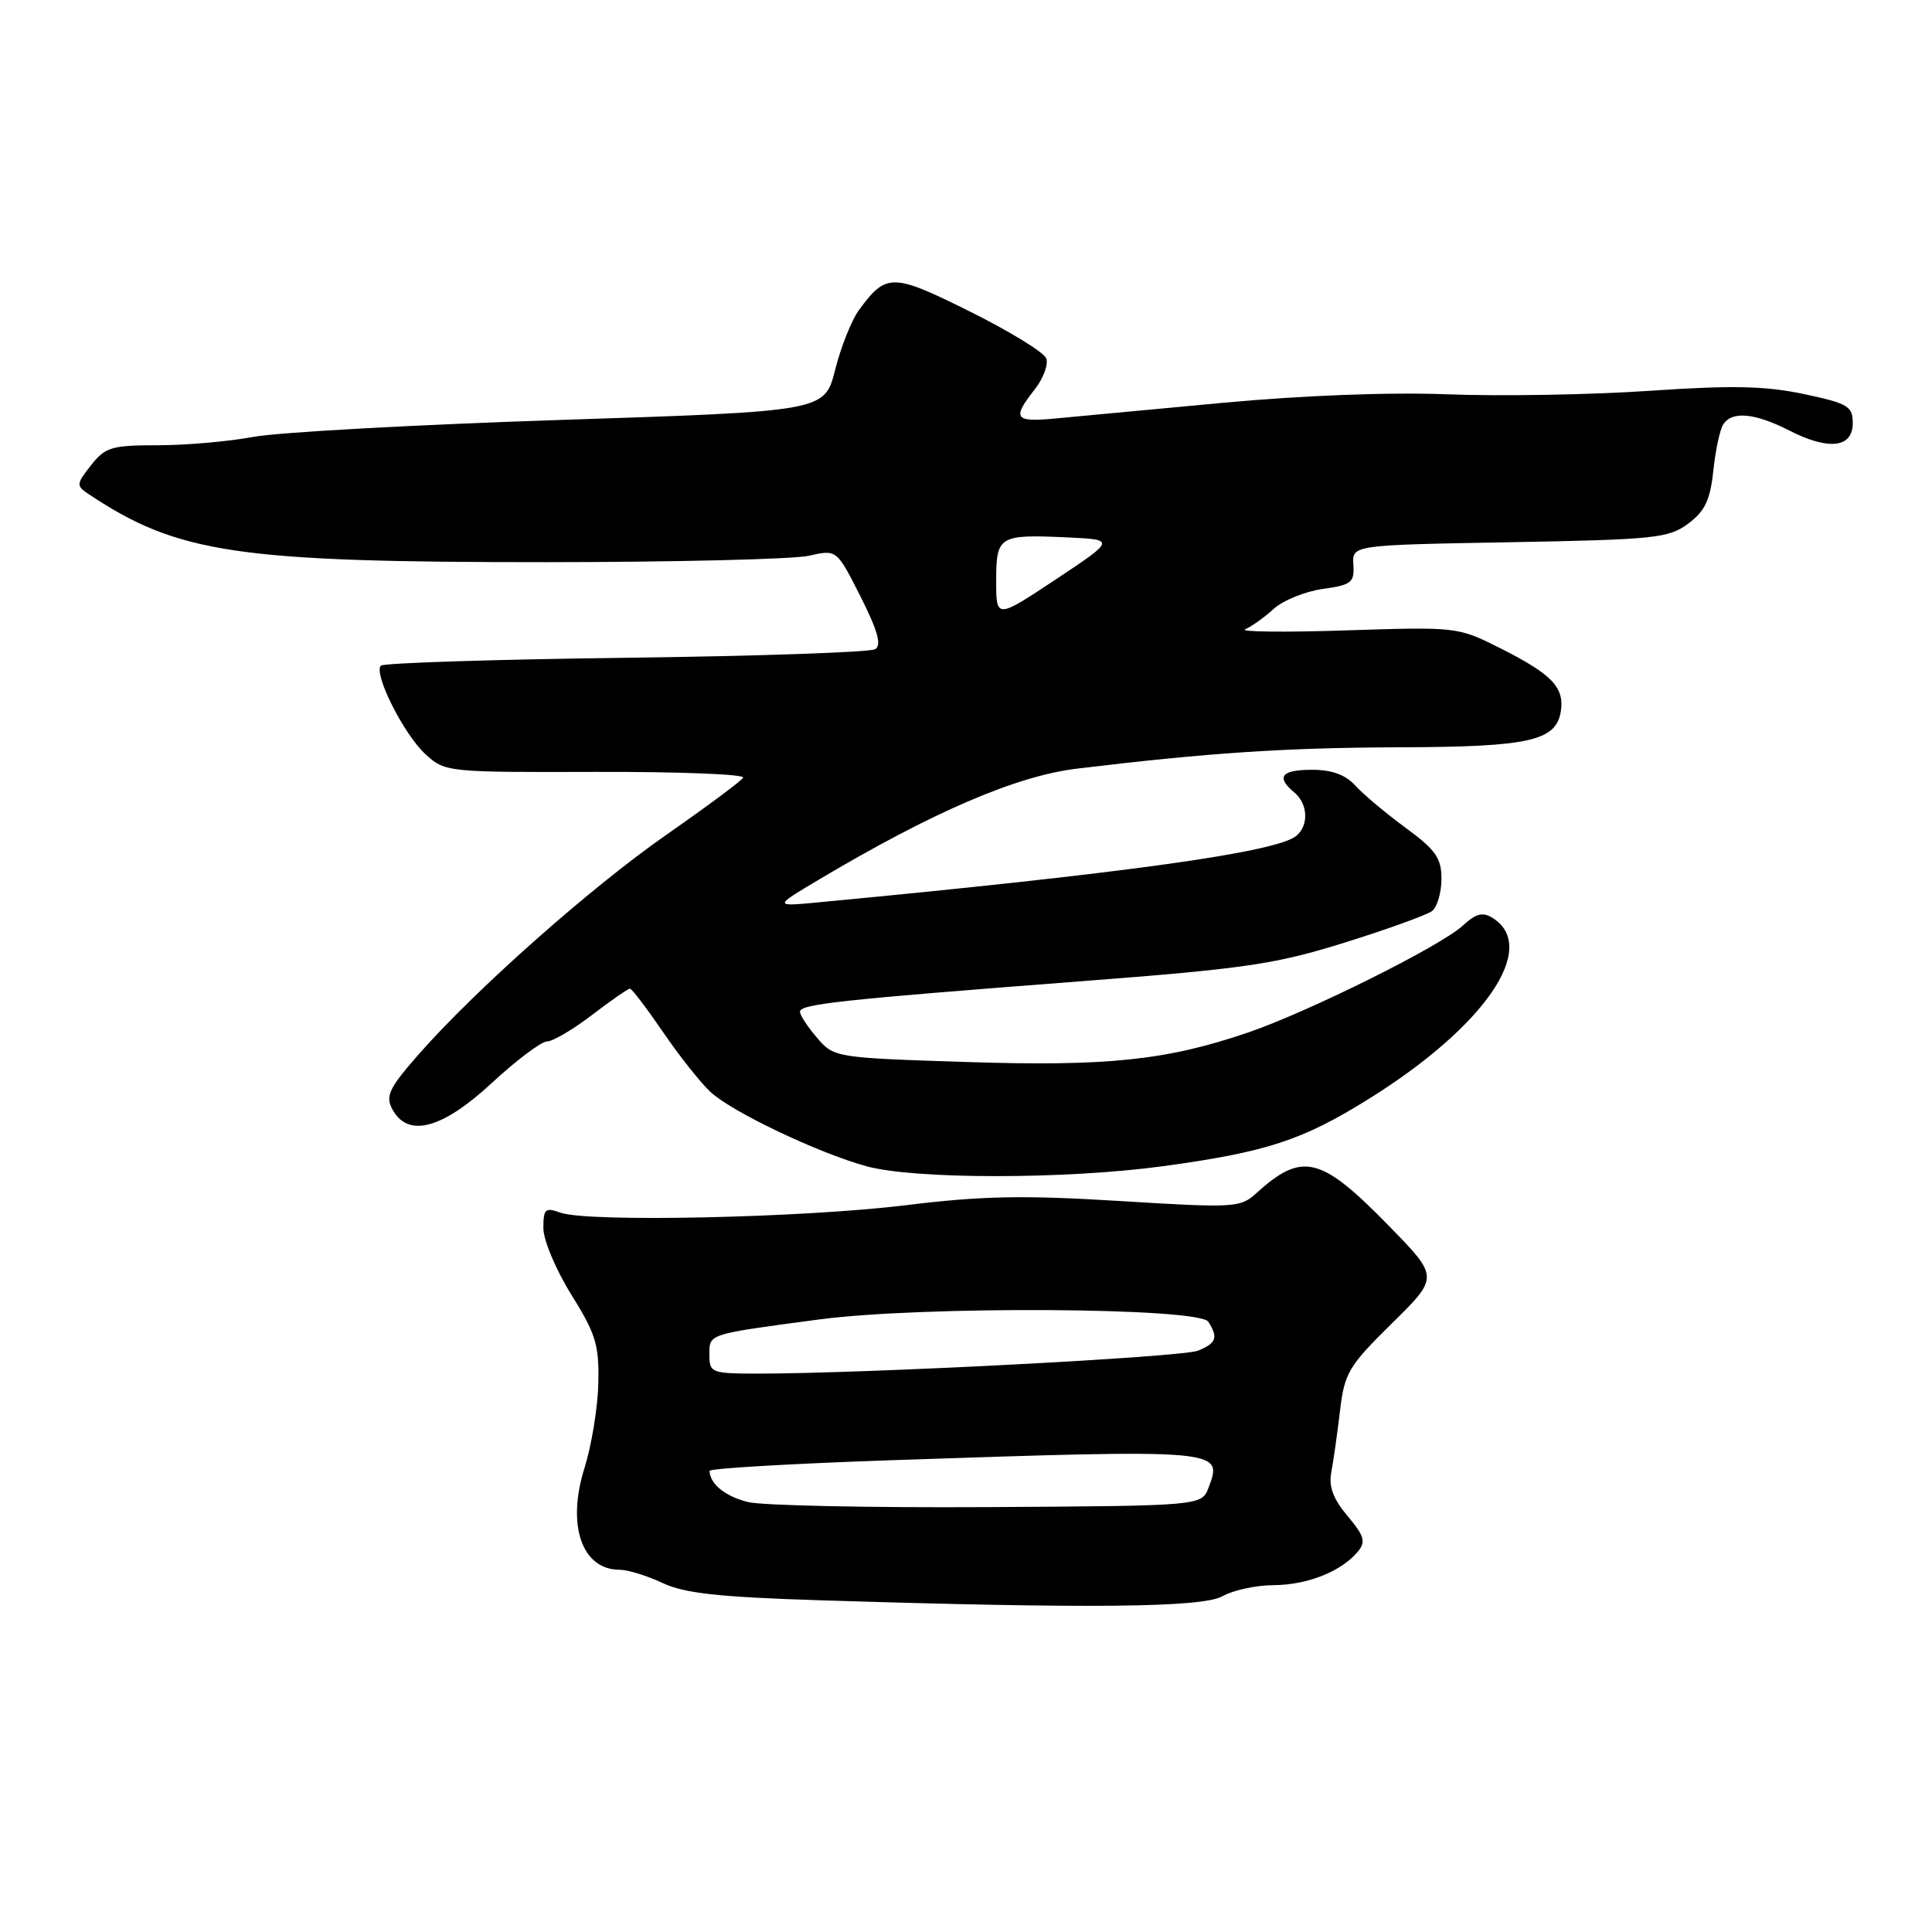 <?xml version="1.0" encoding="UTF-8" standalone="no"?>
<!DOCTYPE svg PUBLIC "-//W3C//DTD SVG 1.1//EN" "http://www.w3.org/Graphics/SVG/1.1/DTD/svg11.dtd" >
<svg xmlns="http://www.w3.org/2000/svg" xmlns:xlink="http://www.w3.org/1999/xlink" version="1.1" viewBox="0 0 256 256">
 <g >
 <path fill="currentColor"
d=" M 162.00 211.50 C 163.38 210.71 166.43 210.05 168.80 210.04 C 173.29 210.00 177.74 208.22 179.93 205.59 C 181.00 204.29 180.78 203.52 178.56 200.88 C 176.67 198.64 176.04 196.98 176.40 195.11 C 176.67 193.68 177.19 190.03 177.55 187.00 C 178.15 181.91 178.67 181.04 184.43 175.36 C 190.66 169.23 190.66 169.23 184.10 162.50 C 174.97 153.14 172.56 152.56 166.37 158.19 C 164.35 160.02 163.42 160.07 148.37 159.14 C 135.57 158.35 130.08 158.46 120.00 159.70 C 106.34 161.37 77.84 161.99 74.25 160.68 C 72.25 159.96 72.00 160.18 72.00 162.74 C 72.00 164.32 73.67 168.29 75.71 171.56 C 78.96 176.77 79.40 178.22 79.28 183.31 C 79.21 186.51 78.38 191.55 77.45 194.51 C 75.06 202.10 77.10 208.00 82.10 208.00 C 83.18 208.00 85.74 208.79 87.78 209.75 C 90.69 211.12 95.23 211.62 108.50 212.04 C 144.37 213.17 159.35 213.02 162.00 211.50 Z  M 154.00 154.54 C 167.77 152.67 172.55 151.11 181.34 145.63 C 196.75 136.03 203.96 125.52 197.79 121.64 C 196.47 120.80 195.58 121.03 193.79 122.68 C 190.87 125.37 173.37 134.08 165.41 136.80 C 154.59 140.50 146.75 141.33 128.03 140.72 C 110.68 140.16 110.51 140.13 108.27 137.52 C 107.02 136.07 106.00 134.52 106.00 134.06 C 106.00 133.05 111.38 132.47 143.14 130.03 C 165.02 128.35 168.94 127.78 178.14 124.91 C 183.84 123.13 189.06 121.24 189.75 120.72 C 190.44 120.19 191.00 118.27 191.00 116.46 C 191.00 113.69 190.25 112.62 186.23 109.67 C 183.61 107.75 180.62 105.23 179.58 104.09 C 178.29 102.66 176.47 102.00 173.85 102.00 C 169.78 102.00 169.03 102.95 171.50 105.00 C 173.32 106.51 173.45 109.39 171.75 110.77 C 169.07 112.94 149.04 115.72 108.50 119.56 C 102.50 120.13 102.50 120.13 108.50 116.56 C 123.59 107.58 134.66 102.82 142.69 101.85 C 160.19 99.74 170.28 99.07 185.50 99.02 C 202.73 98.97 206.25 98.17 206.83 94.17 C 207.27 91.06 205.61 89.34 198.89 85.94 C 193.17 83.06 193.13 83.05 178.33 83.53 C 170.17 83.80 164.18 83.73 165.00 83.38 C 165.82 83.03 167.52 81.82 168.76 80.69 C 170.00 79.56 172.93 78.37 175.26 78.04 C 179.08 77.51 179.48 77.19 179.33 74.84 C 179.15 72.22 179.15 72.22 200.02 71.85 C 219.29 71.50 221.11 71.31 223.70 69.38 C 225.91 67.73 226.61 66.27 227.02 62.40 C 227.30 59.70 227.89 56.94 228.33 56.25 C 229.48 54.43 232.52 54.71 237.12 57.06 C 242.34 59.72 245.50 59.34 245.50 56.05 C 245.50 53.83 244.86 53.45 239.00 52.21 C 233.89 51.13 229.50 51.04 218.50 51.79 C 210.80 52.31 198.81 52.52 191.87 52.25 C 184.05 51.95 172.61 52.39 161.87 53.39 C 152.31 54.29 142.36 55.22 139.75 55.46 C 134.43 55.96 134.08 55.44 137.10 51.61 C 138.25 50.14 138.94 48.28 138.63 47.48 C 138.32 46.68 133.77 43.89 128.52 41.28 C 118.25 36.17 117.43 36.16 113.82 41.08 C 112.84 42.41 111.42 45.98 110.66 49.00 C 109.27 54.50 109.27 54.50 74.39 55.64 C 55.20 56.27 36.83 57.28 33.57 57.89 C 30.30 58.50 24.60 59.00 20.89 59.00 C 14.79 59.00 13.95 59.25 12.06 61.65 C 10.09 64.15 10.08 64.36 11.74 65.47 C 23.57 73.35 31.37 74.50 72.50 74.49 C 89.55 74.48 105.16 74.10 107.19 73.64 C 110.87 72.80 110.87 72.80 114.02 79.04 C 116.31 83.58 116.84 85.48 115.97 86.02 C 115.31 86.43 100.44 86.94 82.93 87.16 C 65.43 87.38 50.82 87.85 50.47 88.20 C 49.44 89.22 53.50 97.29 56.36 99.92 C 58.96 102.31 59.19 102.34 78.99 102.28 C 89.98 102.25 98.75 102.59 98.47 103.05 C 98.19 103.51 93.61 106.91 88.30 110.61 C 78.16 117.68 62.88 131.24 55.35 139.85 C 51.55 144.19 51.06 145.24 51.98 146.97 C 54.04 150.81 58.56 149.62 65.17 143.50 C 68.44 140.47 71.73 138.00 72.48 138.00 C 73.23 138.00 75.91 136.43 78.43 134.50 C 80.95 132.57 83.22 131.00 83.47 131.00 C 83.72 131.00 85.69 133.59 87.85 136.75 C 90.01 139.91 92.84 143.48 94.14 144.69 C 97.01 147.35 108.36 152.75 114.79 154.53 C 121.15 156.28 141.14 156.28 154.00 154.54 Z  M 99.12 199.03 C 96.11 198.29 94.06 196.63 94.02 194.90 C 94.01 194.57 104.91 193.94 118.25 193.48 C 161.93 192.01 162.08 192.02 160.15 197.10 C 159.23 199.53 159.23 199.53 130.86 199.70 C 115.26 199.79 100.98 199.49 99.12 199.03 Z  M 94.00 179.52 C 94.00 176.71 93.64 176.82 108.50 174.84 C 122.11 173.02 158.90 173.24 160.11 175.14 C 161.44 177.24 161.18 177.97 158.75 178.97 C 156.66 179.83 114.31 182.03 100.25 182.01 C 94.27 182.00 94.00 181.89 94.00 179.52 Z  M 132.00 76.97 C 132.00 71.02 132.36 70.80 141.26 71.20 C 147.83 71.50 147.83 71.50 139.92 76.76 C 132.00 82.01 132.00 82.01 132.00 76.97 Z "/>
</g>
</svg>